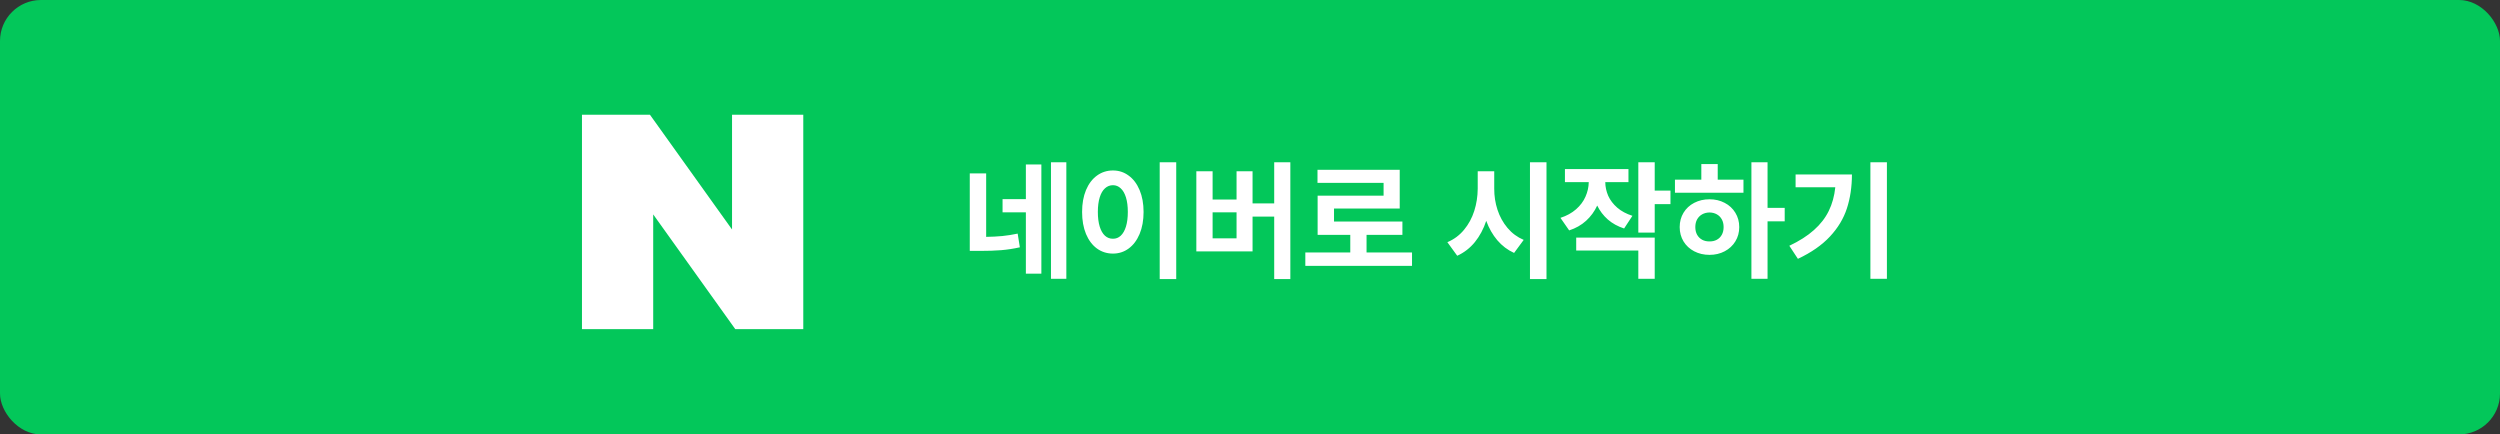 <svg width="305" height="53" viewBox="0 0 305 53" fill="none" xmlns="http://www.w3.org/2000/svg">
<rect x="0" y="0" width="305" height="53" fill="#333333" stroke="none"/>
<rect width="305" height="53" rx="5" fill="#03C75A"/>
<path d="M89.309 27.998L79.295 14H71V40.156H79.691V26.159L89.705 40.156H98V14H89.309V27.998Z" fill="white"/>
<path d="M120.312 28.898C121.016 28.888 121.672 28.854 122.281 28.797C122.896 28.734 123.521 28.635 124.156 28.5L124.422 30.172C123.646 30.344 122.883 30.461 122.133 30.523C121.388 30.581 120.539 30.609 119.586 30.609H119.312H118.312V21.156H120.312V28.898ZM122.312 24.297H125.156V20.062H127.047V33.391H125.156V25.906H122.312V24.297ZM128.219 19.797H130.094V34.016H128.219V19.797ZM143.5 34.047H141.484V19.797H143.5V34.047ZM132.016 25.859C132.016 24.844 132.174 23.953 132.492 23.188C132.815 22.422 133.26 21.833 133.828 21.422C134.401 21.005 135.052 20.797 135.781 20.797C136.495 20.797 137.133 21.005 137.695 21.422C138.263 21.833 138.708 22.422 139.031 23.188C139.354 23.953 139.516 24.844 139.516 25.859C139.516 26.88 139.354 27.776 139.031 28.547C138.708 29.312 138.263 29.904 137.695 30.32C137.133 30.732 136.495 30.938 135.781 30.938C135.052 30.938 134.401 30.732 133.828 30.32C133.26 29.904 132.815 29.312 132.492 28.547C132.174 27.776 132.016 26.88 132.016 25.859ZM133.938 25.859C133.938 26.552 134.013 27.146 134.164 27.641C134.315 28.13 134.529 28.503 134.805 28.758C135.086 29.008 135.411 29.13 135.781 29.125C136.141 29.13 136.456 29.008 136.727 28.758C137.003 28.503 137.216 28.13 137.367 27.641C137.518 27.146 137.594 26.552 137.594 25.859C137.594 25.167 137.518 24.576 137.367 24.086C137.216 23.596 137.003 23.227 136.727 22.977C136.456 22.721 136.141 22.594 135.781 22.594C135.411 22.594 135.086 22.721 134.805 22.977C134.529 23.227 134.315 23.596 134.164 24.086C134.013 24.576 133.938 25.167 133.938 25.859ZM157.422 34.047H155.453V26.422H152.812V30.672H145.953V20.891H147.938V24.344H150.859V20.891H152.812V24.812H155.453V19.797H157.422V34.047ZM150.859 29.078V25.906H147.938V29.078H150.859ZM172.266 32.438H159.25V30.797H164.734V28.656H160.75V23.875H168.797V22.312H160.734V20.719H170.766V25.438H162.75V27.031H171.094V28.656H166.719V30.797H172.266V32.438ZM182.297 23.016C182.292 23.906 182.424 24.766 182.695 25.594C182.966 26.422 183.372 27.159 183.914 27.805C184.456 28.451 185.115 28.938 185.891 29.266L184.719 30.859C183.927 30.5 183.245 29.984 182.672 29.312C182.104 28.641 181.654 27.852 181.32 26.945C180.992 27.935 180.531 28.797 179.938 29.531C179.344 30.26 178.625 30.818 177.781 31.203L176.578 29.547C177.38 29.208 178.057 28.706 178.609 28.039C179.167 27.367 179.583 26.599 179.859 25.734C180.135 24.865 180.276 23.958 180.281 23.016V20.891H182.297V23.016ZM186.656 19.797H188.672V34.047H186.656V19.797ZM198.672 22.219H195.844C195.849 22.797 195.969 23.354 196.203 23.891C196.443 24.422 196.81 24.904 197.305 25.336C197.799 25.763 198.417 26.094 199.156 26.328L198.141 27.875C197.37 27.625 196.708 27.26 196.156 26.781C195.609 26.297 195.177 25.729 194.859 25.078C194.531 25.792 194.078 26.412 193.5 26.938C192.927 27.458 192.24 27.849 191.438 28.109L190.375 26.578C191.13 26.333 191.766 25.984 192.281 25.531C192.797 25.078 193.18 24.565 193.43 23.992C193.685 23.419 193.818 22.828 193.828 22.219H190.922V20.625H198.672V22.219ZM192.297 28.984H201.875V34.016H199.875V30.562H192.297V28.984ZM199.875 19.797H201.875V23.25H203.797V24.906H201.875V28.375H199.875V19.797ZM215.641 25.359H217.734V27H215.641V34.016H213.672V19.797H215.641V25.359ZM204.344 21.922H207.562V20.016H209.562V21.922H212.703V23.516H204.344V21.922ZM204.922 27.703C204.922 27.052 205.078 26.469 205.391 25.953C205.703 25.438 206.135 25.037 206.688 24.75C207.245 24.458 207.87 24.312 208.562 24.312C209.245 24.312 209.862 24.458 210.414 24.75C210.966 25.037 211.398 25.438 211.711 25.953C212.029 26.469 212.188 27.052 212.188 27.703C212.188 28.354 212.029 28.938 211.711 29.453C211.398 29.963 210.966 30.365 210.414 30.656C209.862 30.948 209.245 31.094 208.562 31.094C207.87 31.094 207.245 30.948 206.688 30.656C206.135 30.365 205.703 29.963 205.391 29.453C205.078 28.938 204.922 28.354 204.922 27.703ZM206.828 27.703C206.828 28.062 206.901 28.375 207.047 28.641C207.198 28.906 207.404 29.109 207.664 29.25C207.924 29.391 208.224 29.458 208.562 29.453C208.896 29.458 209.193 29.391 209.453 29.25C209.714 29.109 209.917 28.906 210.062 28.641C210.208 28.375 210.281 28.062 210.281 27.703C210.281 27.344 210.208 27.031 210.062 26.766C209.917 26.5 209.714 26.294 209.453 26.148C209.193 26.003 208.896 25.927 208.562 25.922C208.224 25.927 207.924 26.003 207.664 26.148C207.404 26.294 207.198 26.5 207.047 26.766C206.901 27.031 206.828 27.344 206.828 27.703ZM230.203 34.016H228.188V19.797H230.203V34.016ZM218.297 29.984C219.51 29.412 220.51 28.773 221.297 28.07C222.089 27.367 222.693 26.588 223.109 25.734C223.531 24.875 223.797 23.912 223.906 22.844H219.062V21.281H225.938C225.932 22.802 225.727 24.185 225.32 25.43C224.914 26.674 224.224 27.818 223.25 28.859C222.281 29.901 220.979 30.807 219.344 31.578L218.297 29.984Z" fill="white"/>
</svg>

